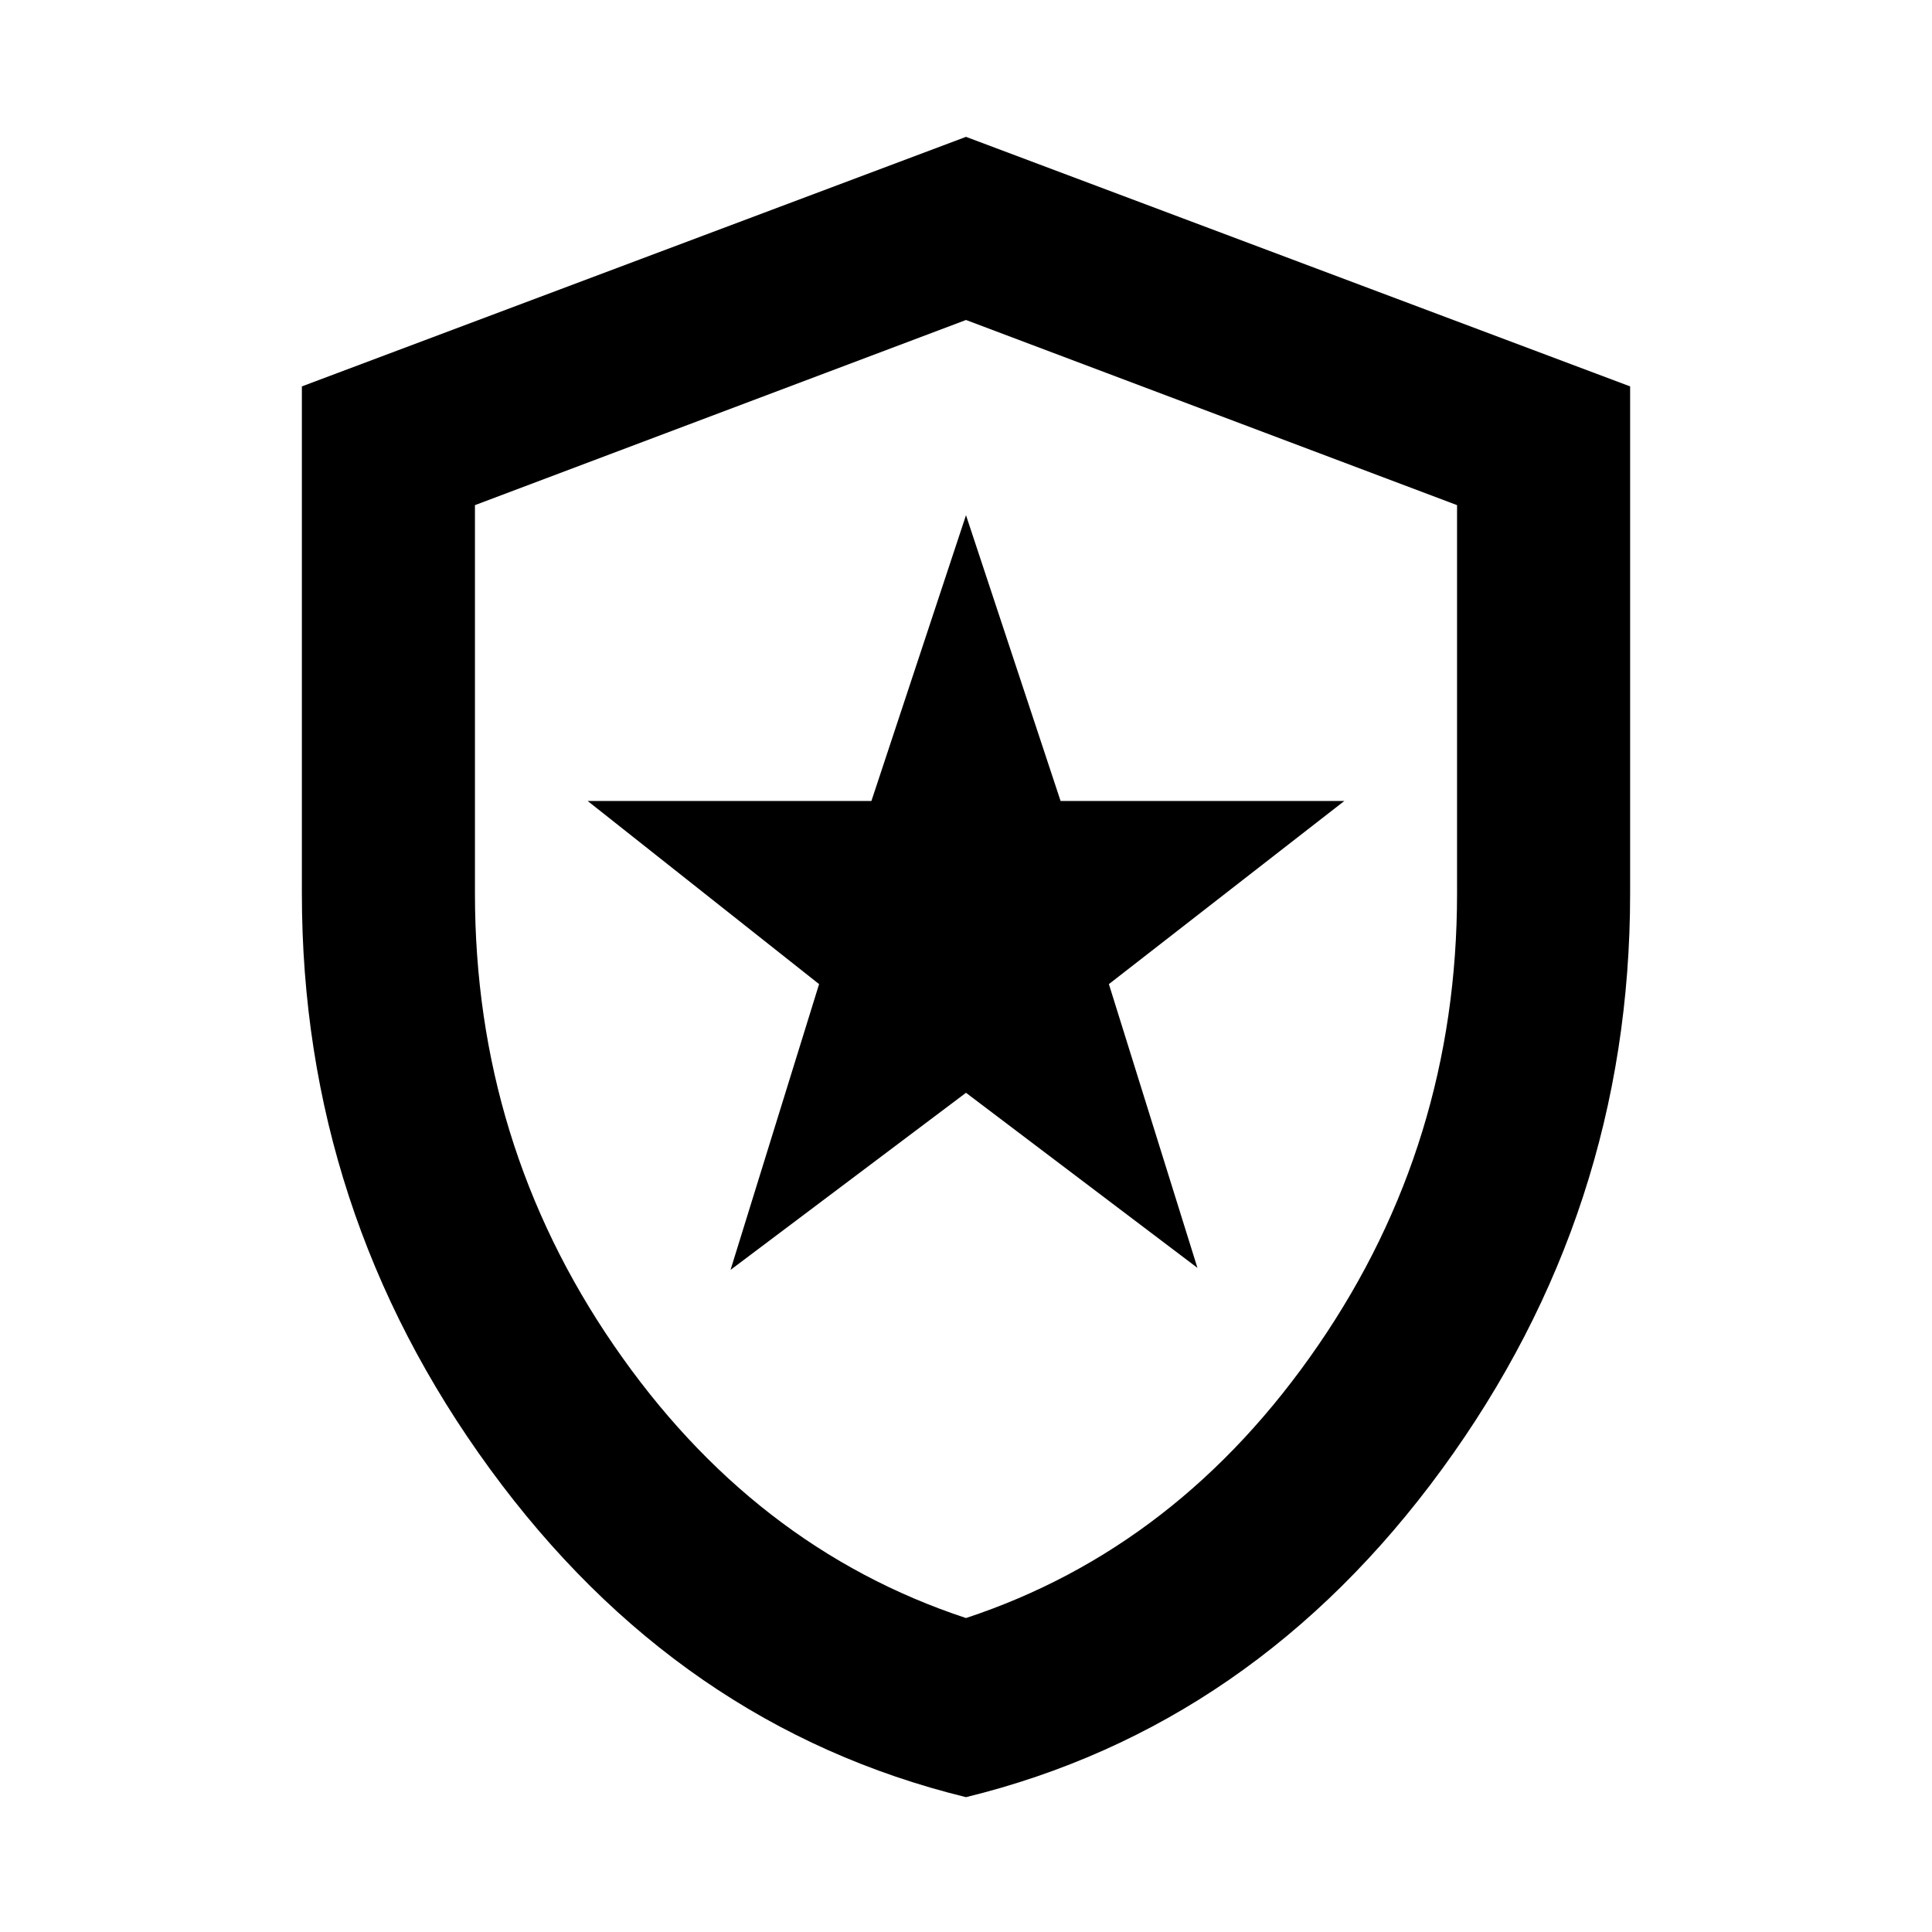 <svg xmlns="http://www.w3.org/2000/svg" height="24" width="24"><path d="m9.075 15.775 2.925-2.2 2.875 2.175-1.1-3.525L16.7 9.95h-3.525L12 6.4l-1.175 3.55H7.3l2.875 2.275ZM12 22.325q-3.575-.875-5.912-4.075-2.338-3.2-2.338-7.15V4.8L12 1.7l8.25 3.1v6.3q0 3.95-2.337 7.15-2.338 3.2-5.913 4.075Zm0-10.3Zm0 8.075q2.65-.875 4.375-3.388Q18.1 14.2 18.1 11.1V6.275l-6.1-2.3-6.1 2.3V11.1q0 3.1 1.725 5.612Q9.35 19.225 12 20.1Z"/></svg>